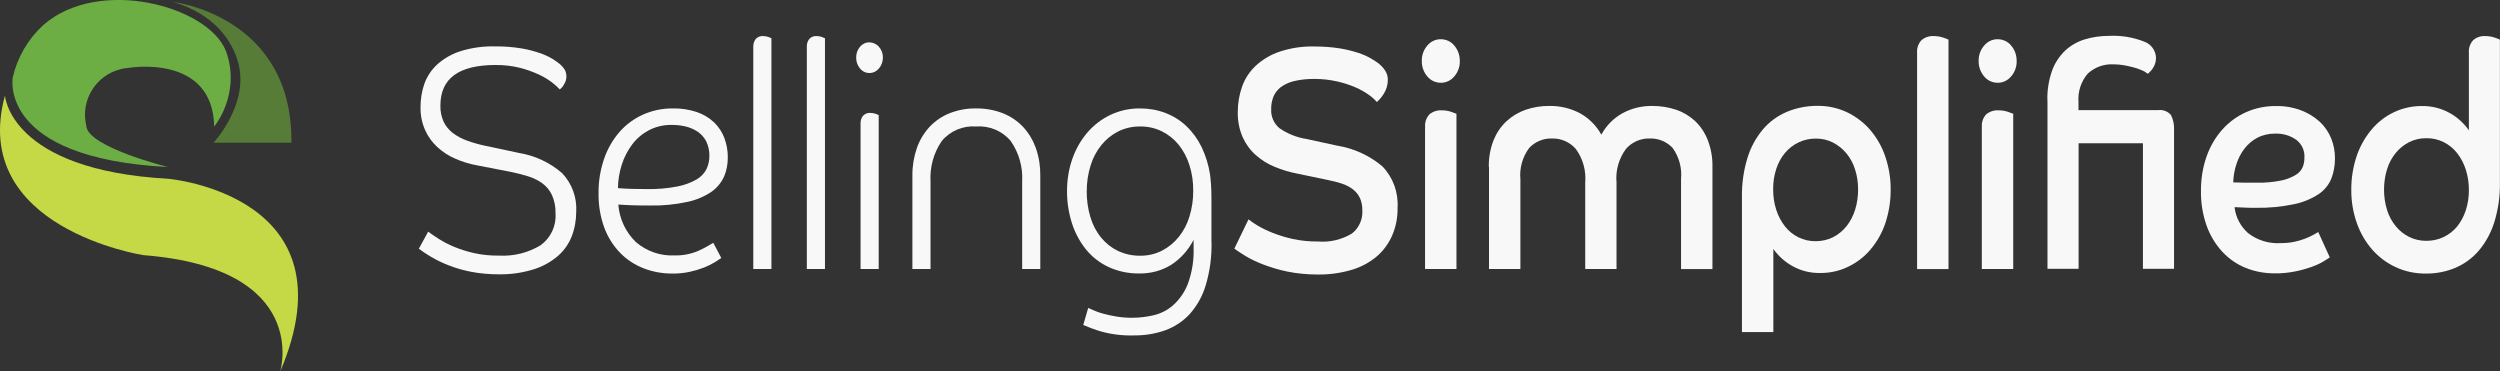 <?xml version="1.0" encoding="UTF-8"?>
<svg id="Layer_1" data-name="Layer 1" xmlns="http://www.w3.org/2000/svg" viewBox="0 0 261.92 38.92">
  <rect x="0" y="0" width="261.92" height="38.92" fill="#333333" stroke="none"/>
  <defs>
    <style>
      .cls-1 {
        fill: #567c38;
      }

      .cls-2 {
        fill: #c4d945;
      }

      .cls-3 {
        fill: #f8f8f8;
      }

      .cls-4 {
        fill: #6cad44;
      }
    </style>
  </defs>
  <g id="Group_7466" data-name="Group 7466">
    <g id="Group_7464" data-name="Group 7464">
      <path id="Path_27543" data-name="Path 27543" class="cls-3" d="M59.34,8.02c0,.28-.08.55-.23.79-.11.22-.27.41-.46.56-.25-.27-.52-.51-.81-.73-.43-.33-.89-.6-1.38-.83-.64-.29-1.3-.53-1.97-.7-.84-.21-1.71-.31-2.58-.3-3.84,0-5.77,1.41-5.77,4.24-.02.58.1,1.16.33,1.69.22.46.55.86.95,1.18.46.35.97.62,1.51.81.65.24,1.31.42,1.99.56l3.43.73c1.68.27,3.25,1,4.54,2.12,1.03,1.08,1.57,2.55,1.48,4.04,0,.9-.16,1.79-.49,2.63-.32.8-.84,1.51-1.5,2.07-.75.62-1.61,1.08-2.54,1.36-1.16.35-2.36.52-3.57.5-.97,0-1.94-.08-2.9-.26-.81-.16-1.6-.38-2.36-.68-.63-.24-1.25-.54-1.83-.88-.45-.26-.88-.55-1.3-.86l.98-1.79c.29.22.66.47,1.11.76.51.32,1.05.6,1.61.83.68.28,1.38.5,2.1.66.86.19,1.73.27,2.61.26,1.52.08,3.03-.29,4.34-1.08,1.07-.77,1.67-2.04,1.57-3.36.02-.66-.11-1.32-.38-1.92-.23-.49-.58-.91-1.02-1.23-.46-.32-.97-.57-1.51-.73-.58-.18-1.18-.33-1.82-.46l-3.4-.66c-.81-.14-1.61-.38-2.36-.71-.7-.3-1.34-.71-1.9-1.23-.54-.5-.98-1.11-1.28-1.79-.33-.76-.49-1.58-.47-2.4,0-.83.13-1.65.4-2.43.28-.77.74-1.47,1.34-2.02.7-.63,1.53-1.1,2.42-1.39,1.18-.37,2.41-.54,3.64-.51.93-.01,1.85.06,2.77.21.68.11,1.34.29,1.99.51.45.16.89.36,1.3.61.25.16.49.33.72.51.22.19.41.41.56.66.09.2.14.41.14.63Z"/>
      <path id="Path_27544" data-name="Path 27544" class="cls-3" d="M64.78,21.43c.11,1.49.77,2.9,1.85,3.94,1.12.96,2.56,1.46,4.04,1.39.86.02,1.71-.14,2.49-.48.54-.24,1.07-.53,1.57-.84l.84,1.59c-.15.11-.39.26-.69.45-.36.21-.73.4-1.12.55-.49.19-.99.34-1.5.45-.61.13-1.23.19-1.85.18-1.02,0-2.03-.18-2.98-.55-.92-.36-1.76-.9-2.45-1.61-.73-.75-1.29-1.64-1.66-2.62-.42-1.15-.63-2.38-.61-3.61-.02-1.23.18-2.46.58-3.63.35-1.03.9-1.99,1.61-2.81.68-.78,1.52-1.4,2.46-1.82.98-.44,2.05-.66,3.13-.65.86-.02,1.71.11,2.52.38.67.23,1.28.59,1.8,1.08.48.46.85,1.02,1.08,1.64.24.65.37,1.34.36,2.04,0,.69-.12,1.37-.39,2-.29.64-.75,1.19-1.32,1.59-.76.51-1.61.87-2.51,1.06-1.3.28-2.63.41-3.96.38-.62,0-1.18,0-1.69-.02s-1.04-.04-1.6-.08ZM64.72,19.71c.52.04,1.02.07,1.51.08s1,.02,1.54.02c1.08.02,2.16-.07,3.23-.28.7-.13,1.38-.39,2-.74.44-.26.8-.64,1.03-1.1.19-.42.29-.87.29-1.32.02-.54-.1-1.07-.33-1.56-.21-.41-.52-.75-.89-1.01-.39-.26-.82-.44-1.27-.55-.48-.11-.96-.17-1.45-.16-.83-.02-1.65.17-2.39.55-.68.36-1.28.86-1.74,1.47-.48.64-.86,1.36-1.1,2.12-.26.8-.4,1.64-.41,2.49h0Z"/>
      <path id="Path_27545" data-name="Path 27545" class="cls-3" d="M78.92,4.9c-.01-.29.08-.58.25-.81.2-.22.49-.34.79-.31.17,0,.34.03.5.08.12.04.25.09.36.15v24.17h-1.9V4.9Z"/>
      <path id="Path_27546" data-name="Path 27546" class="cls-3" d="M84.53,4.9c-.01-.29.07-.58.25-.81.2-.22.49-.34.79-.31.17,0,.34.03.5.08.12.04.24.09.36.15v24.17h-1.9V4.9Z"/>
      <path id="Path_27547" data-name="Path 27547" class="cls-3" d="M92.5,6.03c0,.42-.14.83-.42,1.14-.24.3-.61.48-1,.48-.38,0-.75-.18-.98-.48-.27-.32-.41-.73-.4-1.14-.01-.41.13-.81.4-1.13.24-.29.6-.47.98-.46.38,0,.75.17,1,.46.28.31.43.71.42,1.13ZM90.16,12.95c-.01-.29.07-.58.25-.81.2-.22.49-.34.79-.31.17,0,.34.03.5.08.12.04.25.09.36.15v16.12h-1.9v-15.23Z"/>
      <path id="Path_27548" data-name="Path 27548" class="cls-3" d="M107.09,28.18v-9.14c.09-1.52-.33-3.02-1.2-4.27-.89-1.06-2.24-1.62-3.62-1.52-1.38-.1-2.72.46-3.6,1.52-.86,1.25-1.27,2.76-1.18,4.27v9.14h-1.9v-9.8c-.01-.97.15-1.93.46-2.85.28-.82.74-1.58,1.32-2.22.59-.63,1.3-1.12,2.1-1.44.89-.35,1.84-.53,2.8-.51.96-.01,1.92.16,2.81.51.8.32,1.53.81,2.12,1.44.59.64,1.04,1.4,1.33,2.22.32.92.47,1.88.46,2.85v9.8h-1.91Z"/>
      <path id="Path_27549" data-name="Path 27549" class="cls-3" d="M126.93,25.37c.03,1.53-.17,3.05-.61,4.52-.33,1.12-.91,2.16-1.69,3.03-.71.76-1.59,1.34-2.57,1.69-1.03.36-2.12.54-3.21.53-1.18.04-2.35-.1-3.49-.41-.64-.19-1.26-.42-1.87-.68l.52-1.79c.11.04.3.13.56.25.32.14.65.26,1,.35.4.11.86.21,1.38.3.56.09,1.13.14,1.7.13.73,0,1.45-.09,2.16-.25.76-.17,1.47-.52,2.06-1.03.69-.61,1.22-1.37,1.56-2.22.46-1.23.67-2.54.62-3.86v-.8c-.54,1.06-1.35,1.97-2.35,2.62-1,.61-2.16.92-3.33.9-1.1.02-2.2-.21-3.2-.66-.92-.43-1.74-1.05-2.38-1.84-.66-.82-1.16-1.75-1.48-2.75-.35-1.1-.53-2.25-.52-3.4,0-1.14.18-2.28.56-3.36.35-1.01.88-1.94,1.57-2.75.67-.78,1.49-1.41,2.41-1.85.97-.46,2.03-.69,3.1-.68.92,0,1.82.15,2.68.48.81.31,1.56.78,2.19,1.38.66.63,1.19,1.37,1.59,2.19.44.92.74,1.9.89,2.91.04.31.07.67.1,1.08s.04.88.04,1.41v4.57ZM113.85,20c0,.93.12,1.86.39,2.75.23.78.61,1.52,1.13,2.15.48.59,1.08,1.06,1.76,1.39.73.34,1.52.51,2.32.5.8.01,1.58-.17,2.29-.53.68-.35,1.28-.84,1.76-1.44.51-.64.89-1.37,1.12-2.15.27-.88.4-1.79.39-2.7.01-.91-.12-1.81-.4-2.68-.24-.77-.62-1.49-1.12-2.12-.48-.59-1.08-1.07-1.76-1.41-.71-.35-1.49-.52-2.28-.51-.81-.01-1.6.17-2.32.53-.68.35-1.28.84-1.76,1.44-.51.64-.89,1.37-1.12,2.15-.26.85-.4,1.74-.39,2.63h0Z"/>
      <path id="Path_27550" data-name="Path 27550" class="cls-3" d="M130.8,22.98c.3.24.62.45.95.65.5.29,1.03.55,1.57.76.69.27,1.4.49,2.13.65.86.18,1.73.27,2.61.26,1.26.11,2.51-.19,3.59-.84.73-.58,1.13-1.47,1.08-2.4.01-.44-.07-.88-.24-1.29-.17-.36-.41-.67-.72-.91-.35-.27-.74-.48-1.15-.61-.5-.17-1.02-.3-1.54-.4l-3.17-.66c-.8-.15-1.58-.39-2.34-.7-.73-.29-1.4-.71-1.99-1.23-.59-.52-1.06-1.16-1.38-1.87-.37-.84-.54-1.75-.52-2.66,0-.9.15-1.8.45-2.65.29-.83.78-1.58,1.43-2.19.72-.66,1.56-1.16,2.48-1.47,1.17-.39,2.4-.58,3.63-.55.91,0,1.81.06,2.71.2.66.11,1.32.27,1.96.48.45.15.89.34,1.3.58.33.2.57.35.72.46.29.22.54.49.75.79.19.29.3.64.29.99,0,.5-.14.99-.4,1.41-.2.34-.45.65-.75.91-.24-.28-.52-.53-.82-.74-.43-.31-.9-.57-1.38-.78-.62-.27-1.26-.48-1.92-.63-.78-.18-1.59-.27-2.39-.27-.73-.01-1.46.06-2.18.23-.51.12-.98.34-1.4.65-.33.26-.59.6-.75.99-.16.42-.24.86-.23,1.31-.04.75.28,1.48.85,1.97.85.59,1.82.98,2.84,1.14l3.23.7c1.74.28,3.38,1.03,4.73,2.17,1.12,1.16,1.69,2.74,1.59,4.35.02.98-.17,1.96-.55,2.86-.36.84-.91,1.6-1.6,2.2-.77.65-1.66,1.14-2.62,1.42-1.17.35-2.39.52-3.62.5-1.07,0-2.13-.1-3.17-.31-.87-.18-1.73-.44-2.57-.76-.65-.25-1.28-.55-1.87-.91-.5-.31-.86-.55-1.1-.73l1.49-3.08Z"/>
      <path id="Path_27551" data-name="Path 27551" class="cls-3" d="M150.95,4.11c.55,0,1.07.24,1.41.66.39.45.59,1.03.58,1.62.02.59-.19,1.17-.58,1.62-.35.42-.87.67-1.41.66-.55,0-1.07-.24-1.41-.66-.39-.45-.59-1.03-.58-1.62-.02-.59.19-1.17.58-1.62.35-.42.87-.67,1.41-.66ZM149.31,13.31c-.05-.49.12-.98.46-1.34.37-.3.83-.44,1.3-.41.32,0,.65.05.95.15.29.1.48.17.57.21v16.26h-3.29v-14.87Z"/>
      <path id="Path_27552" data-name="Path 27552" class="cls-3" d="M155.98,17.49c-.02-.95.15-1.9.49-2.78.3-.75.75-1.43,1.34-1.99.58-.54,1.26-.95,2-1.21.81-.28,1.65-.42,2.51-.41,1.11-.02,2.21.24,3.2.76.95.52,1.73,1.3,2.25,2.25.51-.95,1.28-1.73,2.22-2.25.96-.52,2.05-.78,3.14-.76.84,0,1.68.13,2.48.4.74.25,1.42.66,1.99,1.19.58.56,1.03,1.24,1.32,1.99.34.89.51,1.83.49,2.78v10.73h-3.29v-9.44c.11-1.16-.21-2.32-.89-3.26-.63-.66-1.51-1.02-2.42-.98-.94-.02-1.84.38-2.46,1.09-.75,1.02-1.11,2.28-.99,3.54v9.04h-3.28v-9.04c.11-1.26-.24-2.52-.99-3.54-.62-.71-1.52-1.11-2.46-1.09-.91-.04-1.8.33-2.42.99-.7.94-1.03,2.11-.92,3.28v9.4h-3.29v-10.7Z"/>
      <path id="Path_27553" data-name="Path 27553" class="cls-3" d="M182.5,20.63c-.02-1.38.17-2.76.58-4.09.33-1.09.88-2.1,1.61-2.98.68-.8,1.54-1.43,2.51-1.84,1.03-.43,2.14-.64,3.26-.63,1.05-.01,2.08.22,3.03.66.92.44,1.74,1.06,2.41,1.82.71.82,1.25,1.76,1.6,2.78.39,1.13.59,2.32.58,3.51.01,1.2-.18,2.39-.56,3.53-.34,1.01-.87,1.95-1.56,2.76-.64.76-1.44,1.37-2.34,1.8-.91.44-1.91.66-2.93.65-1.02.02-2.02-.23-2.91-.73-.79-.44-1.47-1.05-1.99-1.79v8.71h-3.29v-14.17ZM190.23,25.27c.62,0,1.24-.14,1.8-.41.55-.28,1.03-.67,1.41-1.14.41-.51.71-1.1.91-1.72.22-.7.32-1.42.32-2.15,0-.71-.1-1.42-.32-2.1-.19-.62-.5-1.19-.91-1.69-.39-.47-.87-.85-1.41-1.13-.56-.28-1.18-.42-1.8-.41-.62,0-1.24.13-1.8.4-.54.26-1.02.63-1.41,1.09-.41.49-.72,1.06-.92,1.67-.23.7-.34,1.43-.33,2.17,0,.73.1,1.46.33,2.15.2.62.51,1.21.91,1.72.38.48.85.87,1.4,1.14.57.28,1.19.42,1.83.41h0Z"/>
      <path id="Path_27554" data-name="Path 27554" class="cls-3" d="M200.85,5.53c-.04-.49.13-.97.46-1.32.36-.31.83-.46,1.3-.43.32,0,.64.05.95.15.29.1.48.17.58.22v24.04h-3.29V5.53Z"/>
      <path id="Path_27555" data-name="Path 27555" class="cls-3" d="M209.29,4.11c.55,0,1.07.24,1.41.66.39.45.59,1.03.58,1.62.02.59-.19,1.17-.58,1.62-.35.42-.87.67-1.41.66-.55,0-1.07-.24-1.41-.66-.39-.45-.59-1.03-.58-1.62-.02-.59.19-1.17.58-1.62.35-.42.87-.67,1.41-.66ZM207.64,13.31c-.05-.49.12-.98.46-1.34.37-.3.83-.44,1.3-.41.32,0,.65.05.95.15.29.1.48.17.57.21v16.26h-3.29v-14.87Z"/>
      <path id="Path_27556" data-name="Path 27556" class="cls-3" d="M214.5,10.53c-.03-1.07.14-2.14.5-3.15.29-.79.76-1.5,1.37-2.09.58-.53,1.28-.93,2.03-1.16.82-.25,1.67-.37,2.52-.37,1.28-.07,2.56.14,3.75.61.7.26,1.18.92,1.21,1.67,0,.36-.09.71-.27,1.01-.15.26-.35.49-.59.68-.2-.16-.41-.29-.65-.38-.29-.13-.6-.23-.91-.31-.34-.09-.68-.16-1.02-.22-.33-.05-.66-.08-.99-.08-1-.06-1.97.29-2.71.96-.72.83-1.07,1.92-.98,3.01v.83h8.33c.51-.08,1.02.12,1.36.51.24.49.35,1.03.32,1.57v14.54h-3.26v-13.15h-6.74v13.15h-3.26V10.53Z"/>
      <path id="Path_27557" data-name="Path 27557" class="cls-3" d="M244.09,26.96c-.15.11-.39.26-.72.46-.39.23-.8.41-1.23.56-.56.19-1.12.35-1.7.46-.7.14-1.41.21-2.12.2-1.03,0-2.05-.18-3.01-.56-.93-.37-1.76-.94-2.45-1.67-.73-.78-1.29-1.71-1.66-2.71-.42-1.18-.63-2.44-.61-3.69-.01-1.23.18-2.46.59-3.62.36-1.04.92-1.99,1.64-2.81.69-.77,1.53-1.4,2.48-1.82.98-.44,2.05-.66,3.13-.65.9-.02,1.8.13,2.65.45.72.27,1.38.67,1.95,1.19.52.48.93,1.08,1.2,1.74.27.67.41,1.39.4,2.12,0,.72-.12,1.43-.38,2.1-.27.66-.73,1.22-1.32,1.62-.78.51-1.65.87-2.57,1.06-1.35.28-2.72.41-4.09.38-.38,0-.74,0-1.08-.02s-.7-.03-1.08-.05c.12,1.06.63,2.03,1.43,2.73.97.75,2.19,1.12,3.42,1.04.46,0,.93-.04,1.38-.13.39-.08.77-.19,1.14-.33.3-.11.59-.25.87-.4.24-.13.42-.23.53-.3l1.21,2.66ZM233.96,19.11c.44.02.86.03,1.27.03h1.21c.86.02,1.72-.06,2.57-.23.54-.11,1.06-.31,1.53-.6.32-.19.57-.48.72-.83.12-.31.17-.63.17-.96.05-.74-.28-1.45-.88-1.89-.64-.44-1.4-.66-2.18-.63-.65-.01-1.29.13-1.87.43-.53.28-.99.67-1.35,1.14-.38.49-.66,1.05-.85,1.64-.2.61-.31,1.25-.33,1.89Z"/>
      <path id="Path_27558" data-name="Path 27558" class="cls-3" d="M258.66,5.53c-.04-.48.12-.96.45-1.32.35-.31.82-.46,1.28-.43.32,0,.65.05.95.15.29.1.48.17.57.22v14.93c.03,1.42-.17,2.84-.59,4.21-.34,1.09-.89,2.1-1.63,2.98-.67.78-1.51,1.39-2.45,1.79-.98.41-2.03.61-3.09.6-1.08.01-2.15-.21-3.13-.66-.94-.43-1.78-1.05-2.46-1.82-.72-.81-1.27-1.76-1.63-2.78-.4-1.13-.6-2.32-.59-3.51-.01-1.2.18-2.39.56-3.53.34-1.01.87-1.96,1.56-2.78.64-.77,1.44-1.39,2.34-1.82.91-.43,1.91-.66,2.93-.65,1.03-.02,2.05.24,2.94.74.79.44,1.47,1.06,1.99,1.8V5.53ZM258.66,19.87c0-.72-.11-1.44-.33-2.12-.2-.62-.51-1.21-.91-1.72-.38-.48-.86-.87-1.4-1.14-.56-.28-1.18-.42-1.8-.41-.63-.01-1.25.13-1.82.41-.54.28-1.02.66-1.4,1.13-.41.5-.72,1.08-.91,1.7-.22.7-.32,1.42-.32,2.15,0,.72.1,1.45.32,2.14.19.62.5,1.19.91,1.69.38.47.86.85,1.4,1.12.56.28,1.19.42,1.82.41.62,0,1.24-.13,1.8-.4.54-.26,1.02-.63,1.4-1.09.4-.5.71-1.07.91-1.69.23-.7.34-1.44.33-2.18Z"/>
    </g>
    <g id="Group_7465" data-name="Group 7465">
      <path id="Path_27559" data-name="Path 27559" class="cls-1" d="M18.11.2s12.57,1.43,12.42,14.75h-8.16s3.79-4.06,2.58-8.41c-.61-2.2-2.43-5.06-6.84-6.34Z"/>
      <path id="Path_27560" data-name="Path 27560" class="cls-4" d="M22.45,13.26c.98-1.31,1.57-2.88,1.7-4.51.09-1.17-.08-2.34-.49-3.43C21.78.62,10.36-2.46,4.55,2.61c-1.6,1.46-2.72,3.37-3.21,5.48,0,0-1.65,8.47,16.26,9.41,0,0-8.48-2.11-8.56-4.33-.63-2.64.99-5.3,3.63-5.93.24-.06.48-.1.72-.12,0,0,8.9-1.58,9.05,6.14Z"/>
      <path id="Path_27561" data-name="Path 27561" class="cls-2" d="M.52,10.01s.46,7.8,17.11,8.72c0,0,19.6,1.7,11.73,20.19,0,0,3.28-10.82-14.35-12.19,0,0-18.29-2.82-14.49-16.72Z"/>
    </g>
  </g>
</svg>